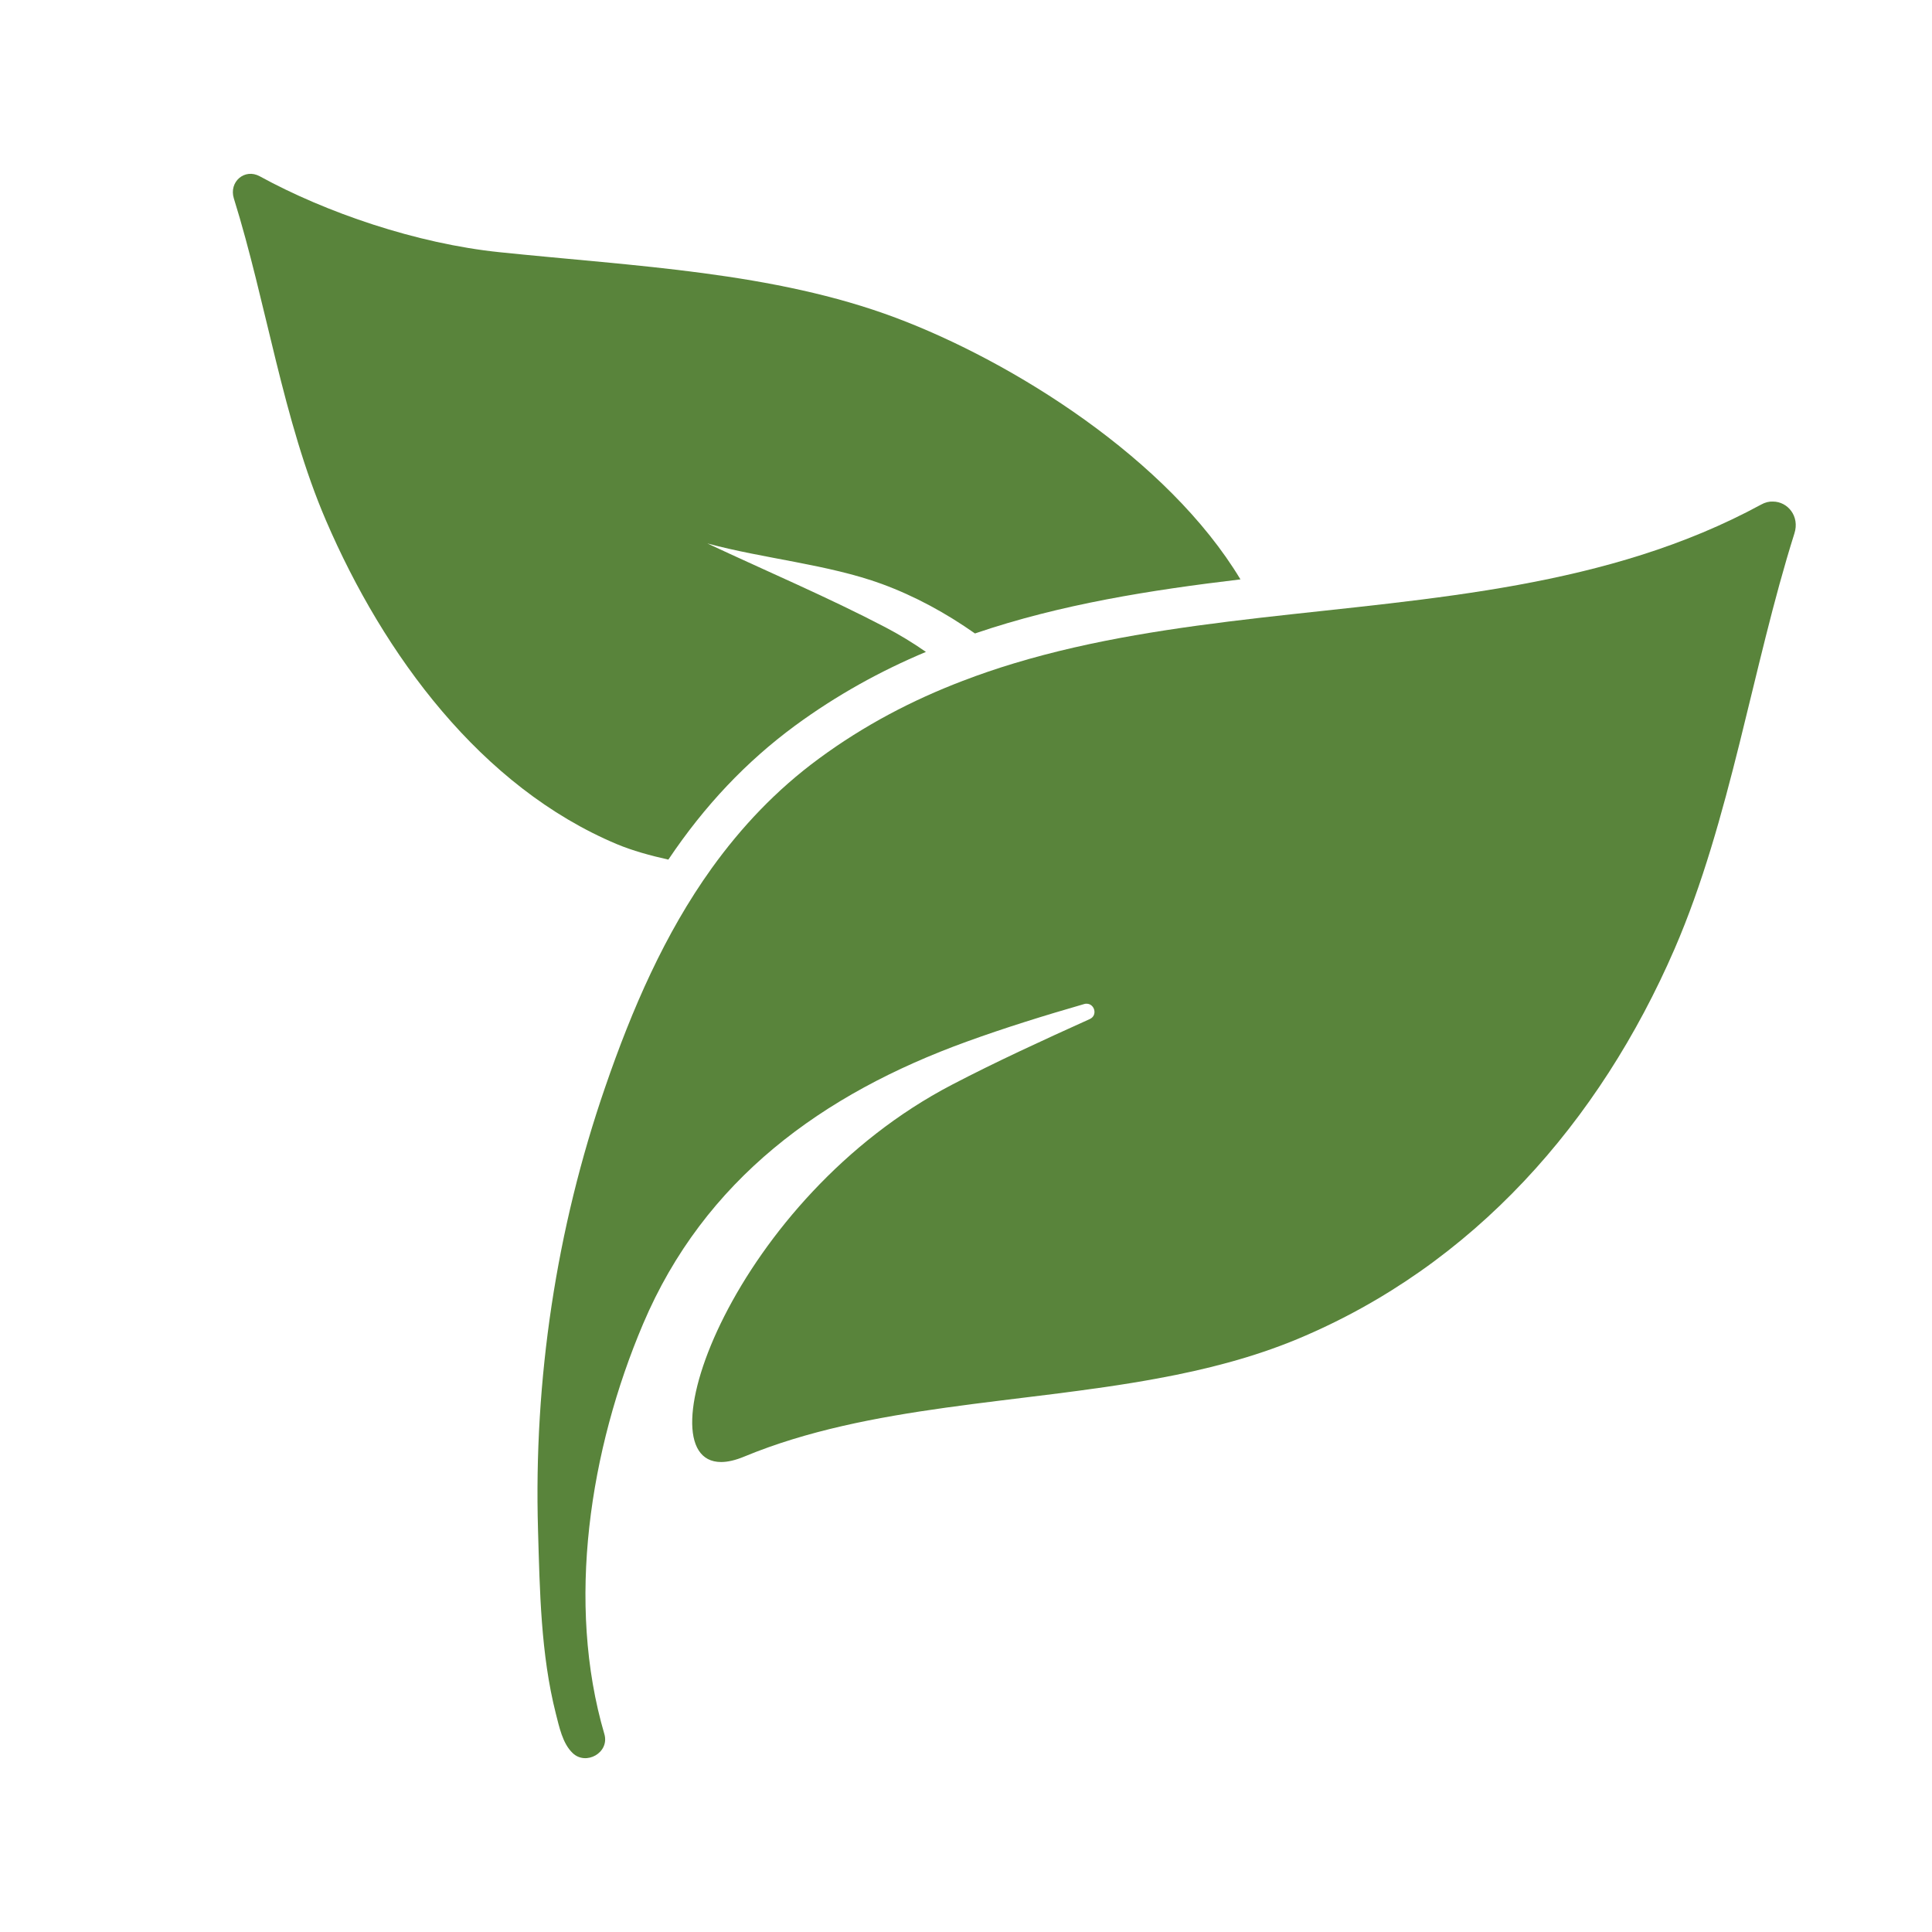 <?xml version="1.0" encoding="utf-8"?>
<!-- Generator: Adobe Illustrator 17.0.1, SVG Export Plug-In . SVG Version: 6.00 Build 0)  -->
<!DOCTYPE svg PUBLIC "-//W3C//DTD SVG 1.1//EN" "http://www.w3.org/Graphics/SVG/1.1/DTD/svg11.dtd">
<svg version="1.1" xmlns="http://www.w3.org/2000/svg" xmlns:xlink="http://www.w3.org/1999/xlink" x="0px" y="0px" width="80px"
	 height="80px" viewBox="0 0 140 140" enable-background="new 0 0 140 140" xml:space="preserve">
<g id="HP">
	<g>
		<path fill="#59843B" d="M23.621,37.715c4.176,9.713,11.226,19.321,21.092,23.461c1.126,0.469,2.405,0.821,3.719,1.114
			c2.628-3.918,5.642-7.097,9.173-9.701c3.038-2.229,6.217-3.977,9.49-5.349c-0.938-0.657-1.924-1.255-2.956-1.795
			c-4.106-2.147-8.552-4.035-12.88-6.065c4.071,1.103,8.739,1.513,12.634,2.933c2.428,0.892,4.669,2.123,6.757,3.59
			c6.229-2.123,12.74-3.144,19.238-3.918c-5.267-8.751-16.505-15.778-24.975-18.957c-8.845-3.32-18.863-3.73-28.705-4.751
			c-6.03-0.622-12.587-2.874-17.385-5.502c-1.091-0.598-2.252,0.399-1.877,1.607C19.304,21.926,20.5,30.466,23.621,37.715z"/>
		<path fill="#59843B" d="M127.613,36.566c-11.097,6.03-23.825,6.769-36.295,8.2c-6.088,0.704-12.118,1.572-17.854,3.308
			c-1.243,0.375-2.487,0.798-3.707,1.267c-3.625,1.384-7.121,3.202-10.417,5.631c-3.097,2.276-5.631,4.974-7.766,7.942
			c-3.402,4.739-5.772,10.194-7.719,15.86c-3.554,10.288-5.185,21.221-4.868,32.095c0.129,4.411,0.199,8.997,1.29,13.303
			c0.246,0.95,0.481,2.158,1.22,2.862c0.962,0.927,2.686-0.023,2.299-1.372c-2.792-9.514-1.056-20.634,2.804-29.726
			c4.434-10.452,12.998-16.669,23.461-20.458c2.78-1.009,5.619-1.889,8.505-2.722c0.059-0.023,0.117-0.023,0.176-0.023
			c0.575,0,0.821,0.845,0.223,1.114c-3.402,1.537-6.78,3.085-9.995,4.763c-15.743,8.212-22.617,27.333-16.716,27.333
			c0.481,0,1.044-0.129,1.689-0.399c9.103-3.766,19.919-3.801,29.925-5.654c3.519-0.645,6.945-1.525,10.159-2.862
			c12.763-5.326,21.89-15.743,27.321-28.271c4.047-9.349,5.619-20.388,8.681-30.101c0.399-1.243-0.481-2.311-1.56-2.311
			C128.2,36.331,127.907,36.402,127.613,36.566z"/>
	</g>
</g>
<g id="base_x5F_layer">
</g>
</svg>
